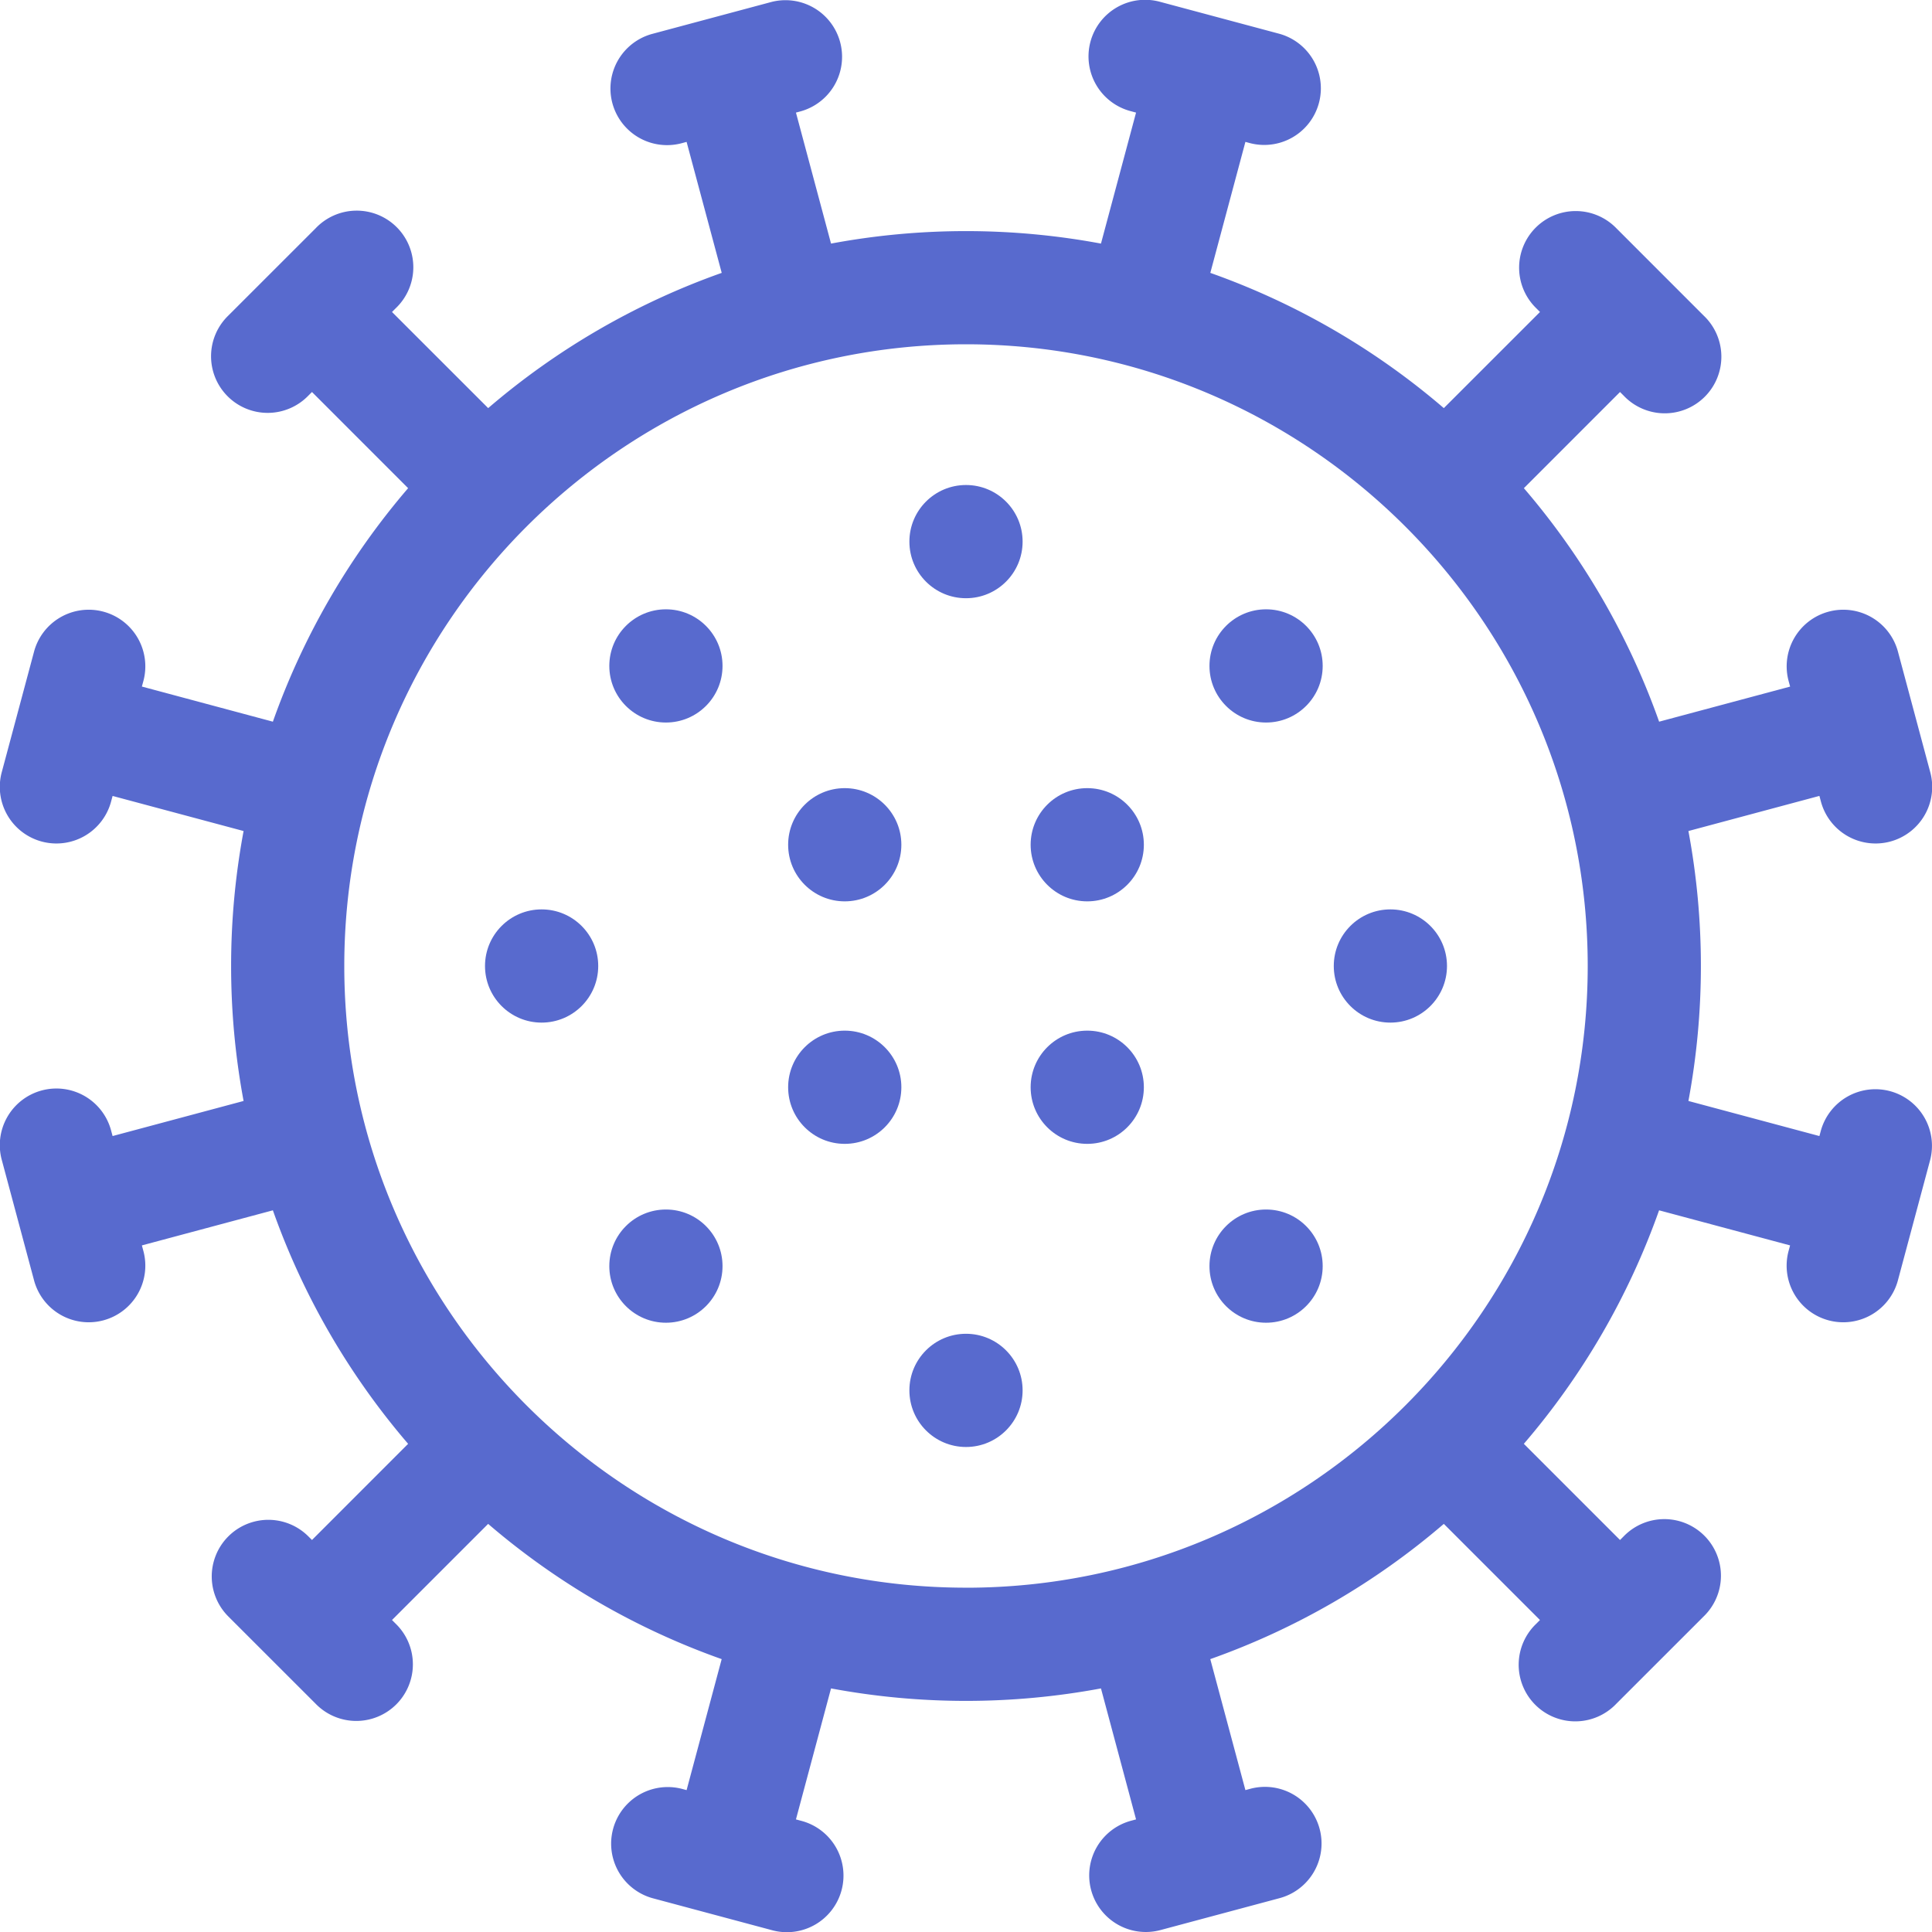 <svg width="50" height="50" viewBox="0 0 50 50" xmlns="http://www.w3.org/2000/svg"><g fill="#586ace"><path d="M48.914 28.239a1.465 1.465 0 00-1.794 1.036l-.034.126-3.39-.908a19.047 19.047 0 000-6.986l3.39-.909.034.127a1.465 1.465 0 102.83-.758l-.826-3.083a1.465 1.465 0 10-2.83.758l.034.127-3.39.908a19.027 19.027 0 00-3.5-6.043l2.488-2.489.093.093a1.465 1.465 0 102.071-2.071L41.834 5.91a1.465 1.465 0 10-2.072 2.071l.093.093-2.489 2.488a19.026 19.026 0 00-6.043-3.5l.908-3.39.127.034a1.465 1.465 0 00.758-2.83L30.033.05a1.465 1.465 0 10-.758 2.83l.126.034-.908 3.39a19.047 19.047 0 00-6.986 0l-.908-3.39.126-.034a1.465 1.465 0 00-.758-2.83l-3.083.826a1.465 1.465 0 10.759 2.83l.126-.034.909 3.39a19.028 19.028 0 00-6.044 3.5l-2.489-2.488.093-.093A1.465 1.465 0 108.167 5.91L5.91 8.166a1.465 1.465 0 102.071 2.072l.093-.093 2.488 2.489a19.03 19.03 0 00-3.5 6.043l-3.39-.909.034-.126a1.465 1.465 0 10-2.83-.758L.05 19.967a1.465 1.465 0 102.83.758l.034-.126 3.39.908a19.05 19.05 0 000 6.986l-3.39.908-.034-.126a1.465 1.465 0 10-2.83.758l.826 3.083a1.465 1.465 0 102.83-.758l-.034-.127 3.39-.908a19.028 19.028 0 003.5 6.043l-2.488 2.489-.093-.093a1.465 1.465 0 10-2.072 2.072l2.257 2.256a1.465 1.465 0 102.072-2.071l-.093-.093 2.488-2.488a19.026 19.026 0 006.044 3.5l-.908 3.39-.127-.034a1.465 1.465 0 00-.758 2.83l3.083.826a1.465 1.465 0 10.758-2.83l-.126-.034.908-3.39a19.047 19.047 0 006.986 0l.908 3.39-.127.034a1.465 1.465 0 10.759 2.83l3.083-.826a1.465 1.465 0 10-.759-2.83l-.126.034-.909-3.39a19.028 19.028 0 006.044-3.5l2.488 2.488-.092.093a1.465 1.465 0 102.071 2.071l2.257-2.256a1.465 1.465 0 10-2.071-2.072l-.093.093-2.489-2.489a19.026 19.026 0 003.5-6.043l3.39.908-.034.127a1.465 1.465 0 102.83.758l.826-3.083a1.464 1.464 0 00-1.035-1.794zM25 41.089C16.128 41.09 8.91 33.873 8.91 25S16.128 8.91 25 8.91 41.09 16.128 41.09 25 33.872 41.09 25 41.09z"/><circle cx="25" cy="14.017" r="1.465"/><circle cx="25" cy="35.983" r="1.465"/><circle cx="21.862" cy="28.138" r="1.465"/><circle cx="28.138" cy="28.138" r="1.465"/><circle cx="28.138" cy="21.862" r="1.465"/><circle cx="21.862" cy="21.862" r="1.465"/><circle cx="35.983" cy="25" r="1.465"/><circle cx="14.017" cy="25" r="1.465"/><circle cx="32.766" cy="17.234" r="1.465"/><circle cx="17.234" cy="32.767" r="1.465"/><circle cx="32.766" cy="32.767" r="1.465"/><circle cx="17.234" cy="17.234" r="1.465"/></g></svg>